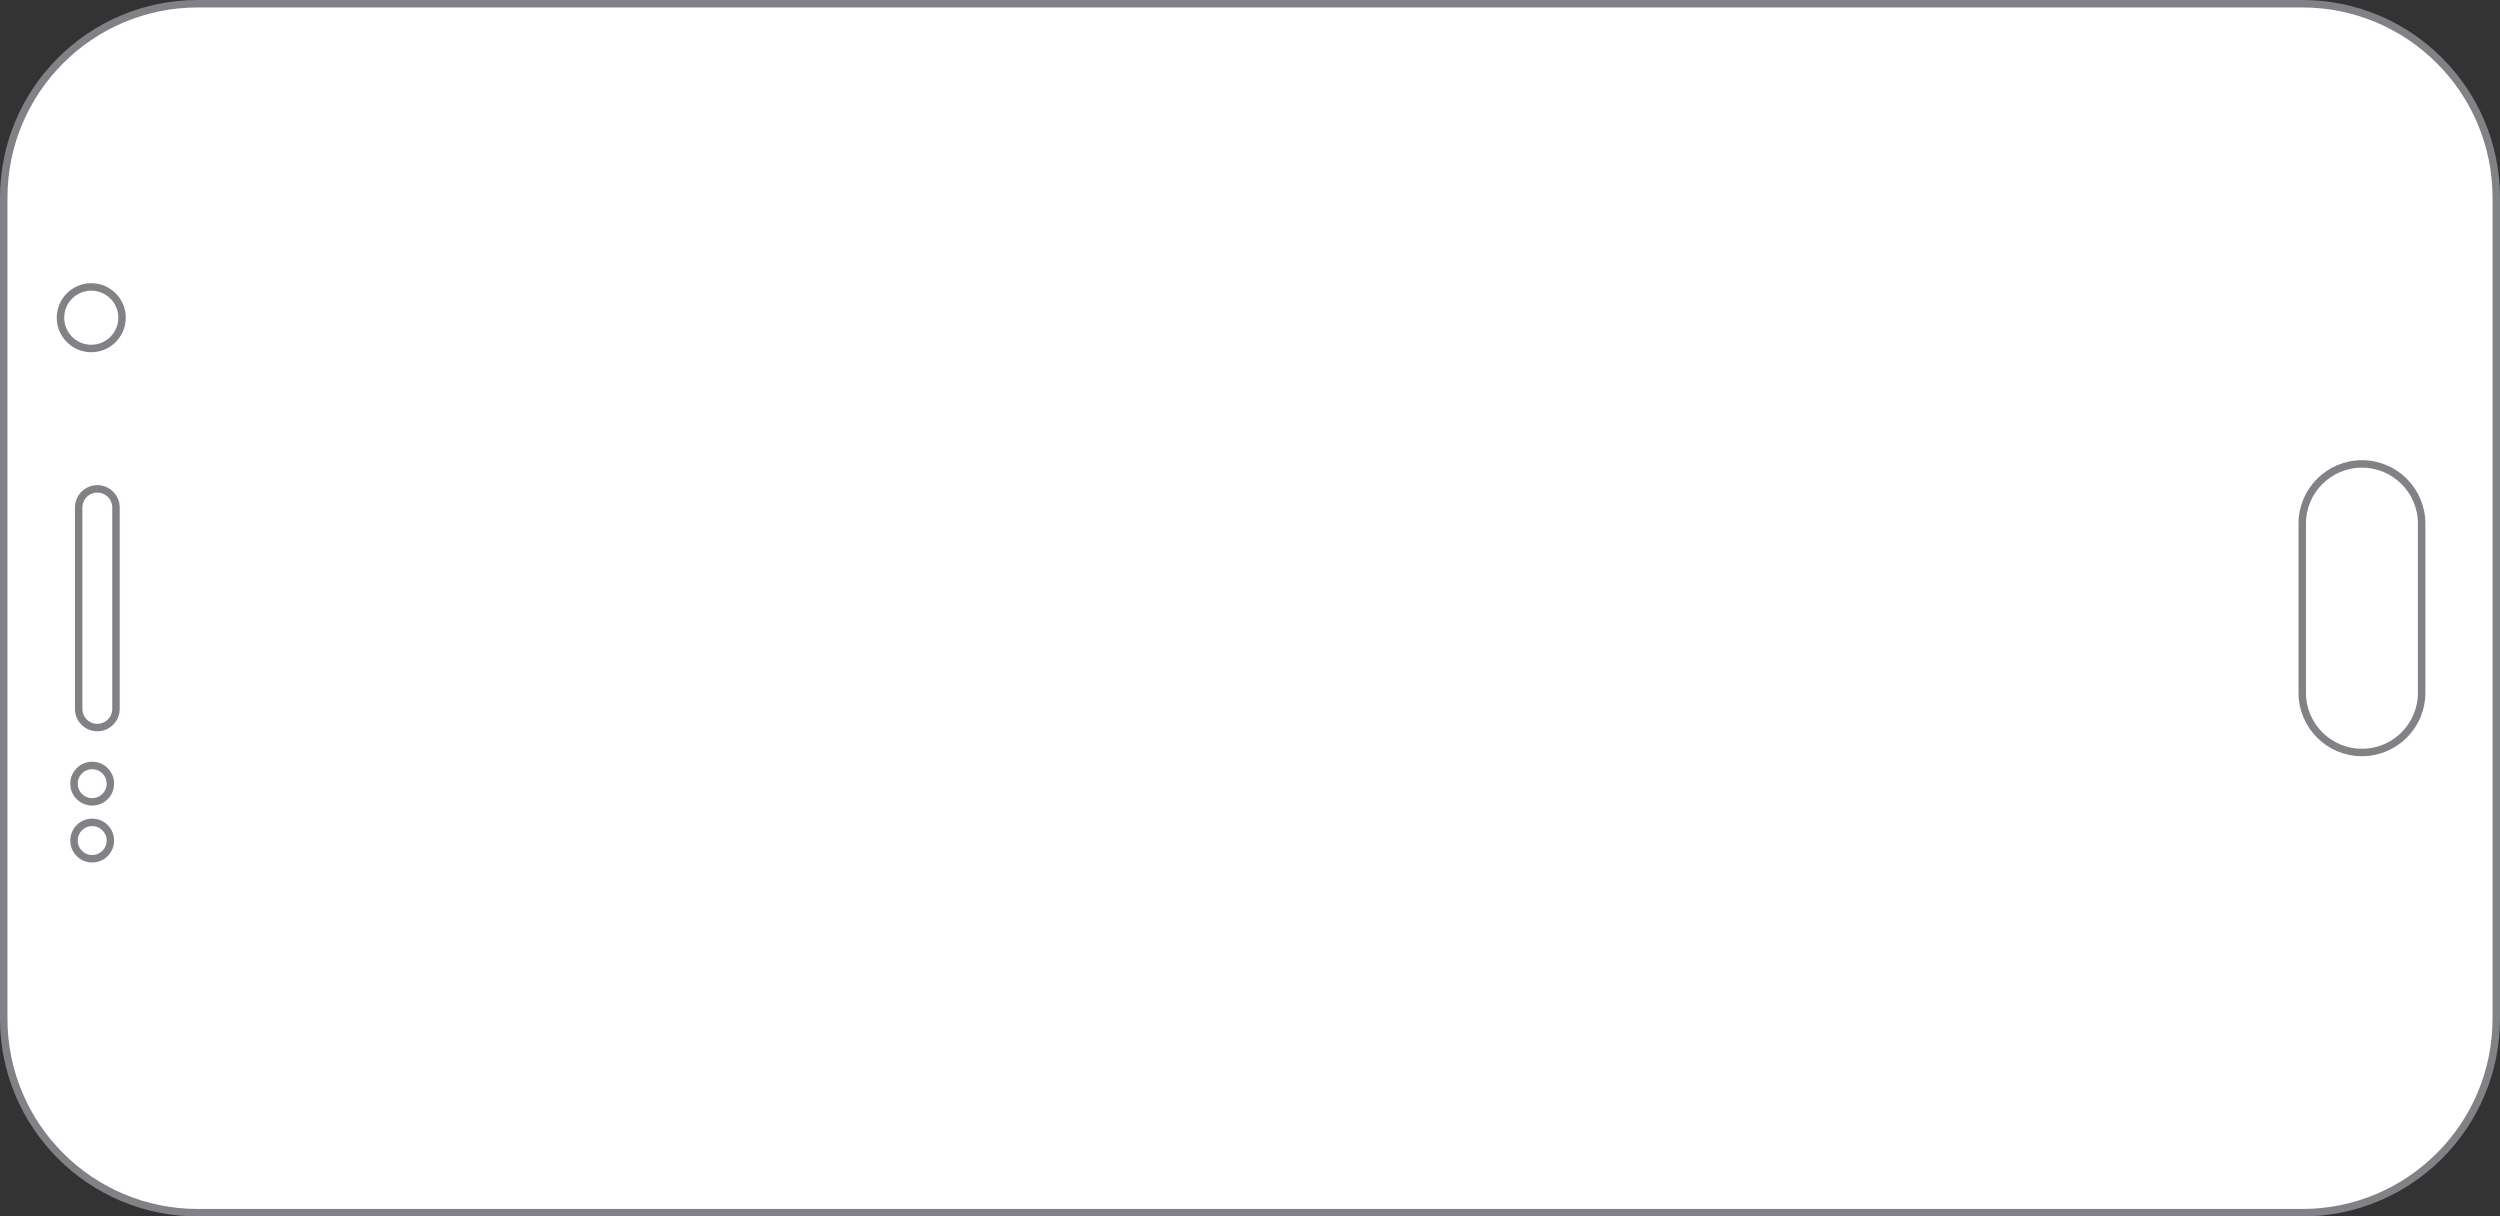 <?xml version="1.0" encoding="utf-8"?>
<!-- Generator: Adobe Illustrator 16.0.4, SVG Export Plug-In . SVG Version: 6.00 Build 0)  -->
<!DOCTYPE svg PUBLIC "-//W3C//DTD SVG 1.1//EN" "http://www.w3.org/Graphics/SVG/1.1/DTD/svg11.dtd">
<svg version="1.1" id="Layer_1" xmlns="http://www.w3.org/2000/svg" xmlns:xlink="http://www.w3.org/1999/xlink" x="0px" y="0px"
	 width="335px" height="163px" viewBox="0 0 335 163" enable-background="new 0 0 335 163" xml:space="preserve">
<rect x="0" y="0" width="335" height="163" fill="#333333" stroke="none"/>
<g>
	<path fill="#FFFFFF" stroke="#808285" d="M308.5,0.5c14.359,0,26,11.641,26,26v110c0,14.359-11.641,26-26,26h-282
		c-14.359,0-26-11.641-26-26v-110c0-14.359,11.641-26,26-26H308.5z"/>
	<path fill="#FFFFFF" stroke="#808285" stroke-miterlimit="10" d="M316.5,62.166c4.418,0,8,3.582,8,8v22.667c0,4.418-3.582,8-8,8
		l0,0c-4.418,0-8-3.582-8-8V70.166C308.5,65.748,312.083,62.166,316.5,62.166L316.5,62.166z"/>
	<path fill="#FFFFFF" stroke="#808285" stroke-miterlimit="10" d="M13.042,65.508c1.381,0,2.5,1.119,2.5,2.5v26.984
		c0,1.381-1.119,2.5-2.5,2.5l0,0c-1.381,0-2.5-1.119-2.5-2.5V68.008C10.542,66.627,11.661,65.508,13.042,65.508L13.042,65.508z"/>
	<circle fill="#FFFFFF" stroke="#808285" stroke-miterlimit="10" cx="12.354" cy="112.635" r="2.438"/>
	<circle fill="#FFFFFF" stroke="#808285" stroke-miterlimit="10" cx="12.354" cy="105.01" r="2.438"/>
	<circle fill="#FFFFFF" stroke="#808285" stroke-miterlimit="10" cx="12.229" cy="42.572" r="4.125"/>
</g>
</svg>
